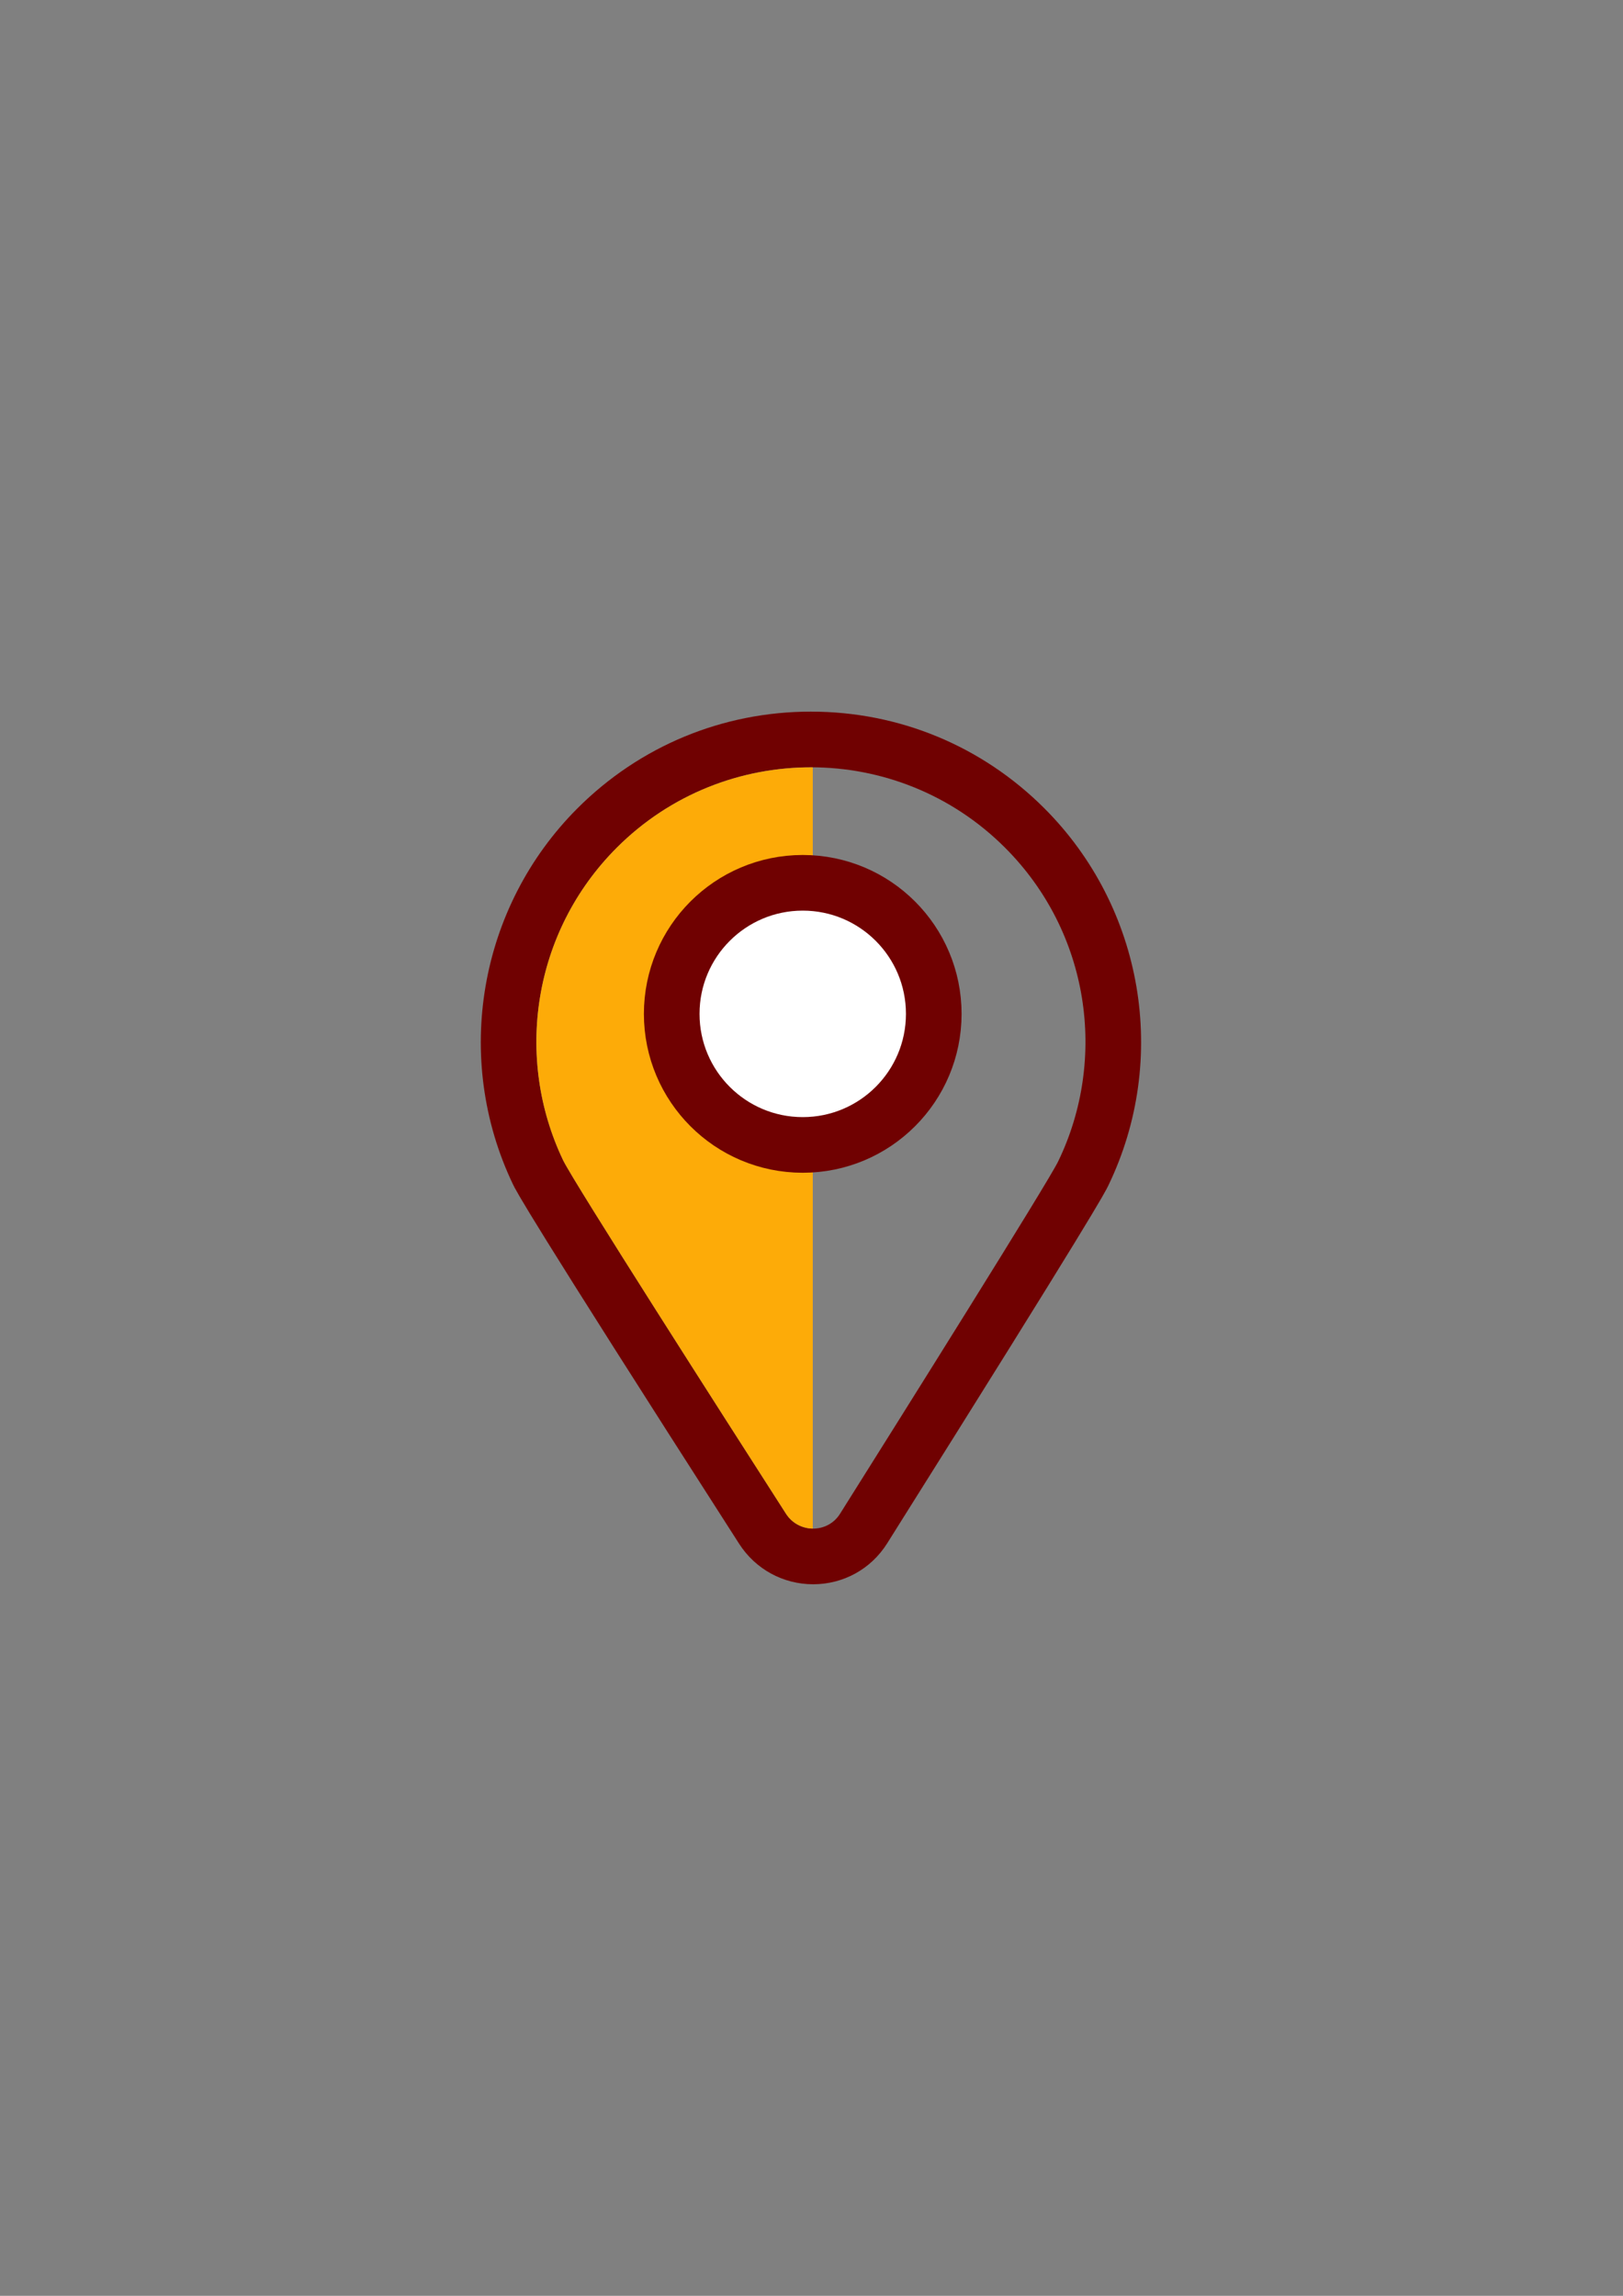 <?xml version="1.0" encoding="UTF-8"?>
<!DOCTYPE svg PUBLIC "-//W3C//DTD SVG 1.1//EN" "http://www.w3.org/Graphics/SVG/1.1/DTD/svg11.dtd">
<!-- Creator: CorelDRAW 2021 (64-Bit) -->
<svg xmlns="http://www.w3.org/2000/svg" xml:space="preserve" width="210mm" height="297mm" version="1.1" style="shape-rendering:geometricPrecision; text-rendering:geometricPrecision; image-rendering:optimizeQuality; fill-rule:evenodd; clip-rule:evenodd"
viewBox="0 0 21000 29700"
 xmlns:xlink="http://www.w3.org/1999/xlink"
 xmlns:xodm="http://www.corel.com/coreldraw/odm/2003">
 <rect x="0" y="0" width="21000" height="29700" fill="#808080" stroke="none"/>
 <defs>
  <style type="text/css">
   <![CDATA[
    .str0 {stroke:#700101;stroke-width:719.84;stroke-linejoin:round;stroke-miterlimit:10}
    .fil3 {fill:none;fill-rule:nonzero}
    .fil0 {fill:#700101;fill-rule:nonzero}
    .fil1 {fill:#FDAB08;fill-rule:nonzero}
    .fil2 {fill:white;fill-rule:nonzero}
   ]]>
  </style>
 </defs>
 <g id="Layer_x0020_1">
  <path class="fil0" d="M10492.56 9206.01c-1141.21,0 -2214.23,444.47 -3021.16,1251.27 -1277.05,1277.72 -1612.93,3231.05 -835.9,4860.57 41.66,87.17 167.65,350.87 2928.22,4653.39 210.33,328.02 568.43,523.8 957.81,523.8 391.11,0 748.73,-197.51 956.7,-528.06 2700.68,-4295.73 2818.2,-4538.93 2862.48,-4630.5 788.96,-1634.53 456.54,-3595.23 -827.12,-4879.02 -806.93,-806.98 -1879.77,-1251.45 -3021.03,-1251.45l0 0zm0 720.11c909.14,0 1818.29,346.79 2511.91,1040.28 1097.12,1097.24 1326.56,2733.99 687.99,4056.74 -133.18,275.76 -2029.54,3297.59 -2823.47,4560.4 -80.43,127.9 -213.66,191.43 -347.46,191.43 -134.6,0 -269.64,-64.5 -351.8,-192.49 -811.95,-1265.34 -2750.59,-4294.36 -2884.39,-4574.51 -629.48,-1319.95 -397.37,-2948.41 695.04,-4041.57 693.76,-693.49 1602.9,-1040.28 2512.18,-1040.28z"/>
  <path class="fil1" d="M10516.52 19774.66c-132.87,-1.6 -265.56,-65.75 -346.79,-192.18 -811.95,-1265.34 -2750.59,-4294.36 -2884.39,-4574.51 -629.48,-1319.95 -397.37,-2948.41 695.04,-4041.57 699.71,-699.88 1618.88,-1045.47 2536.14,-1039.22l0 9847.48z"/>
  <path class="fil2" d="M12081.89 13115.99c0,936.52 -758.58,1695.58 -1695.27,1695.58 -936.51,0 -1695.27,-759.06 -1695.27,-1695.58 0,-936.51 758.76,-1695.44 1695.27,-1695.44 936.69,0 1695.27,758.93 1695.27,1695.44z"/>
  <path class="fil3 str0" d="M12081.89 13115.99c0,936.52 -758.58,1695.58 -1695.27,1695.58 -936.51,0 -1695.27,-759.06 -1695.27,-1695.58 0,-936.51 758.76,-1695.44 1695.27,-1695.44 936.69,0 1695.27,758.93 1695.27,1695.44z"/>
 </g>
</svg>

